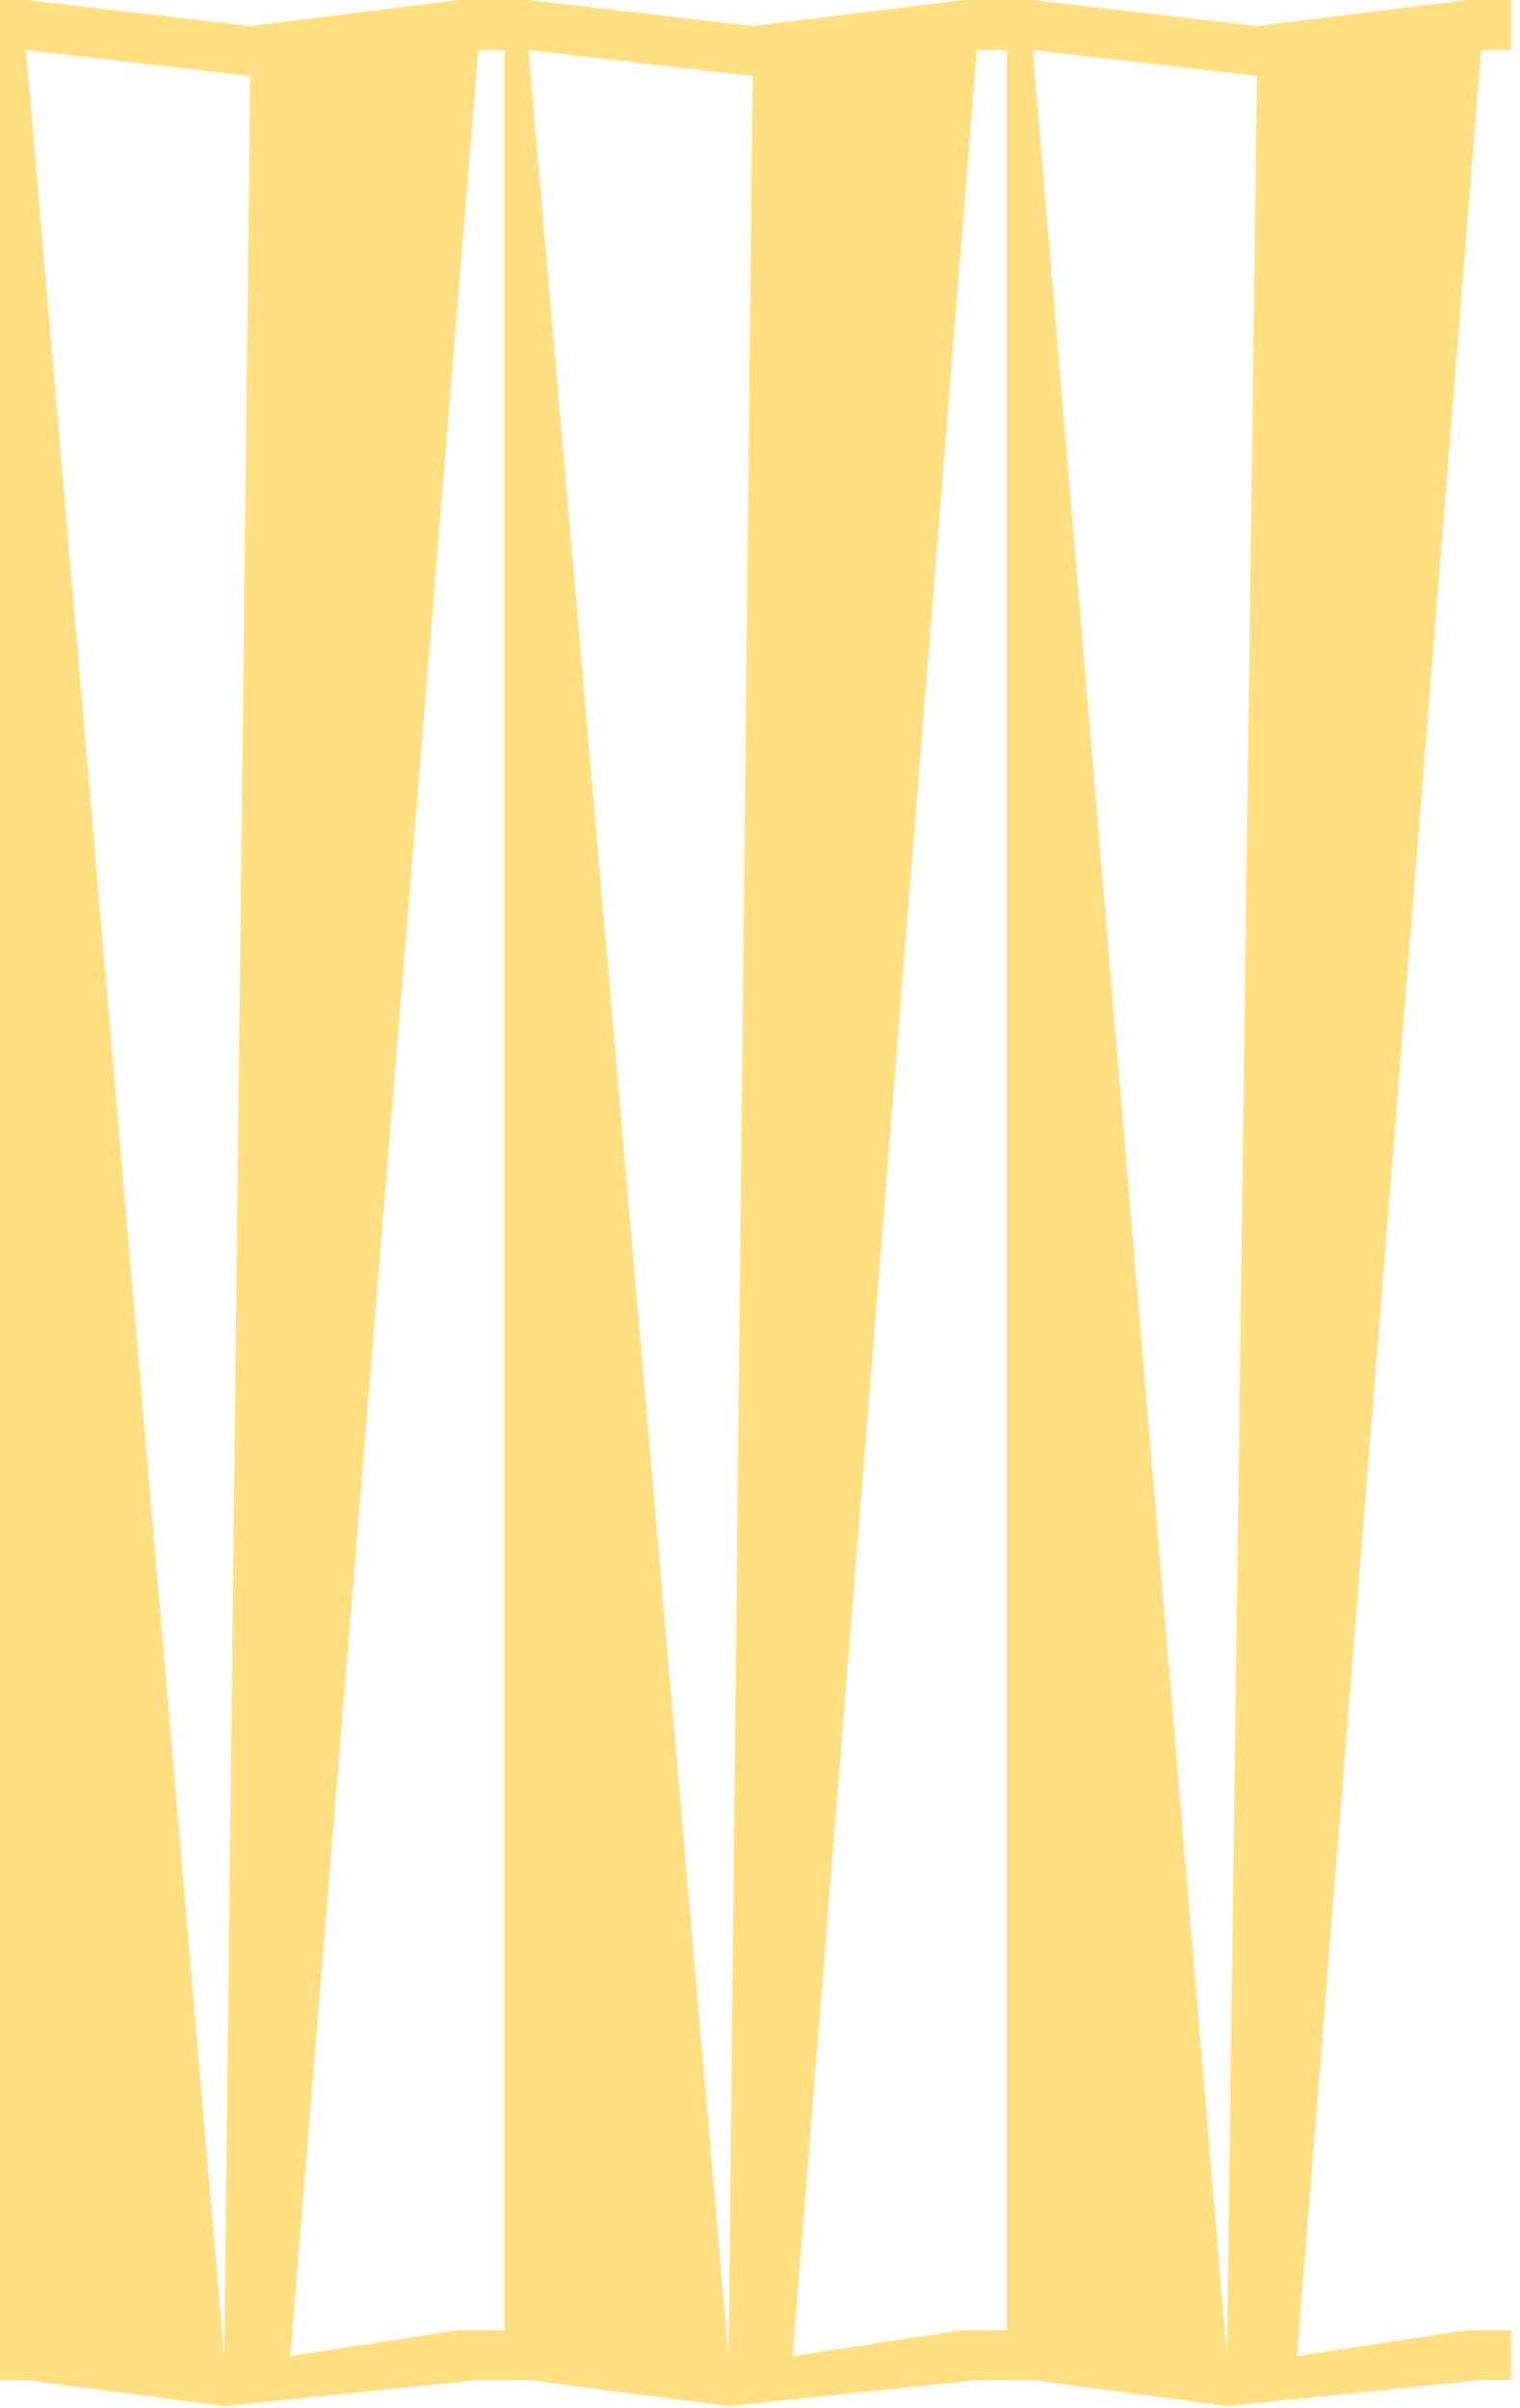 <?xml version="1.0" encoding="UTF-8" standalone="no"?>
<svg width="161px" height="255px" viewBox="0 0 161 255" version="1.1" xmlns="http://www.w3.org/2000/svg" xmlns:xlink="http://www.w3.org/1999/xlink" xmlns:sketch="http://www.bohemiancoding.com/sketch/ns">
    <!-- Generator: Sketch 3.4.2 (15857) - http://www.bohemiancoding.com/sketch -->
    <title>j </title>
    <desc>Created with Sketch.</desc>
    <defs></defs>
    <g id="Page-1" stroke="none" stroke-width="1" fill="none" fill-rule="evenodd" sketch:type="MSPage">
        <g id="j-" sketch:type="MSLayerGroup" fill-opacity="0.505" fill="#FFC107">
            <g id="j" sketch:type="MSShapeGroup">
                <g id="Page-1">
                    <g id="Group">
                        <path d="M160.06,5.3 L160.06,-1.13686838e-13 L155.396,-1.13686838e-13 L133.136,2.756 L109.392,-1.13686838e-13 L101.972,-1.13686838e-13 L79.712,2.756 L55.968,-1.13686838e-13 L48.548,-1.13686838e-13 L26.5,2.756 L2.756,-1.13686838e-13 L0,-1.13686838e-13 L0,252.068 L2.756,252.068 L23.744,254.824 L50.668,252.068 L55.968,252.068 L77.168,254.824 L103.456,252.068 L109.392,252.068 L129.956,254.824 L156.88,252.068 L160.06,252.068 L160.06,246.768 L155.396,246.768 L137.376,249.524 L156.88,5.3 L160.06,5.3 L160.06,5.3 Z M23.744,249.524 L2.756,5.3 L26.5,8.056 L23.744,249.524 L23.744,249.524 Z M53.424,246.768 L48.548,246.768 L30.74,249.524 L50.668,5.3 L53.424,5.3 L53.424,246.768 L53.424,246.768 Z M77.168,249.524 L55.968,5.3 L79.712,8.056 L77.168,249.524 L77.168,249.524 Z M106.636,246.768 L101.972,246.768 L83.952,249.524 L103.456,5.3 L106.636,5.3 L106.636,246.768 L106.636,246.768 Z M129.956,249.524 L109.392,5.3 L133.136,8.056 L129.956,249.524 L129.956,249.524 Z" id="j"></path>
                    </g>
                </g>
            </g>
        </g>
    </g>
</svg>